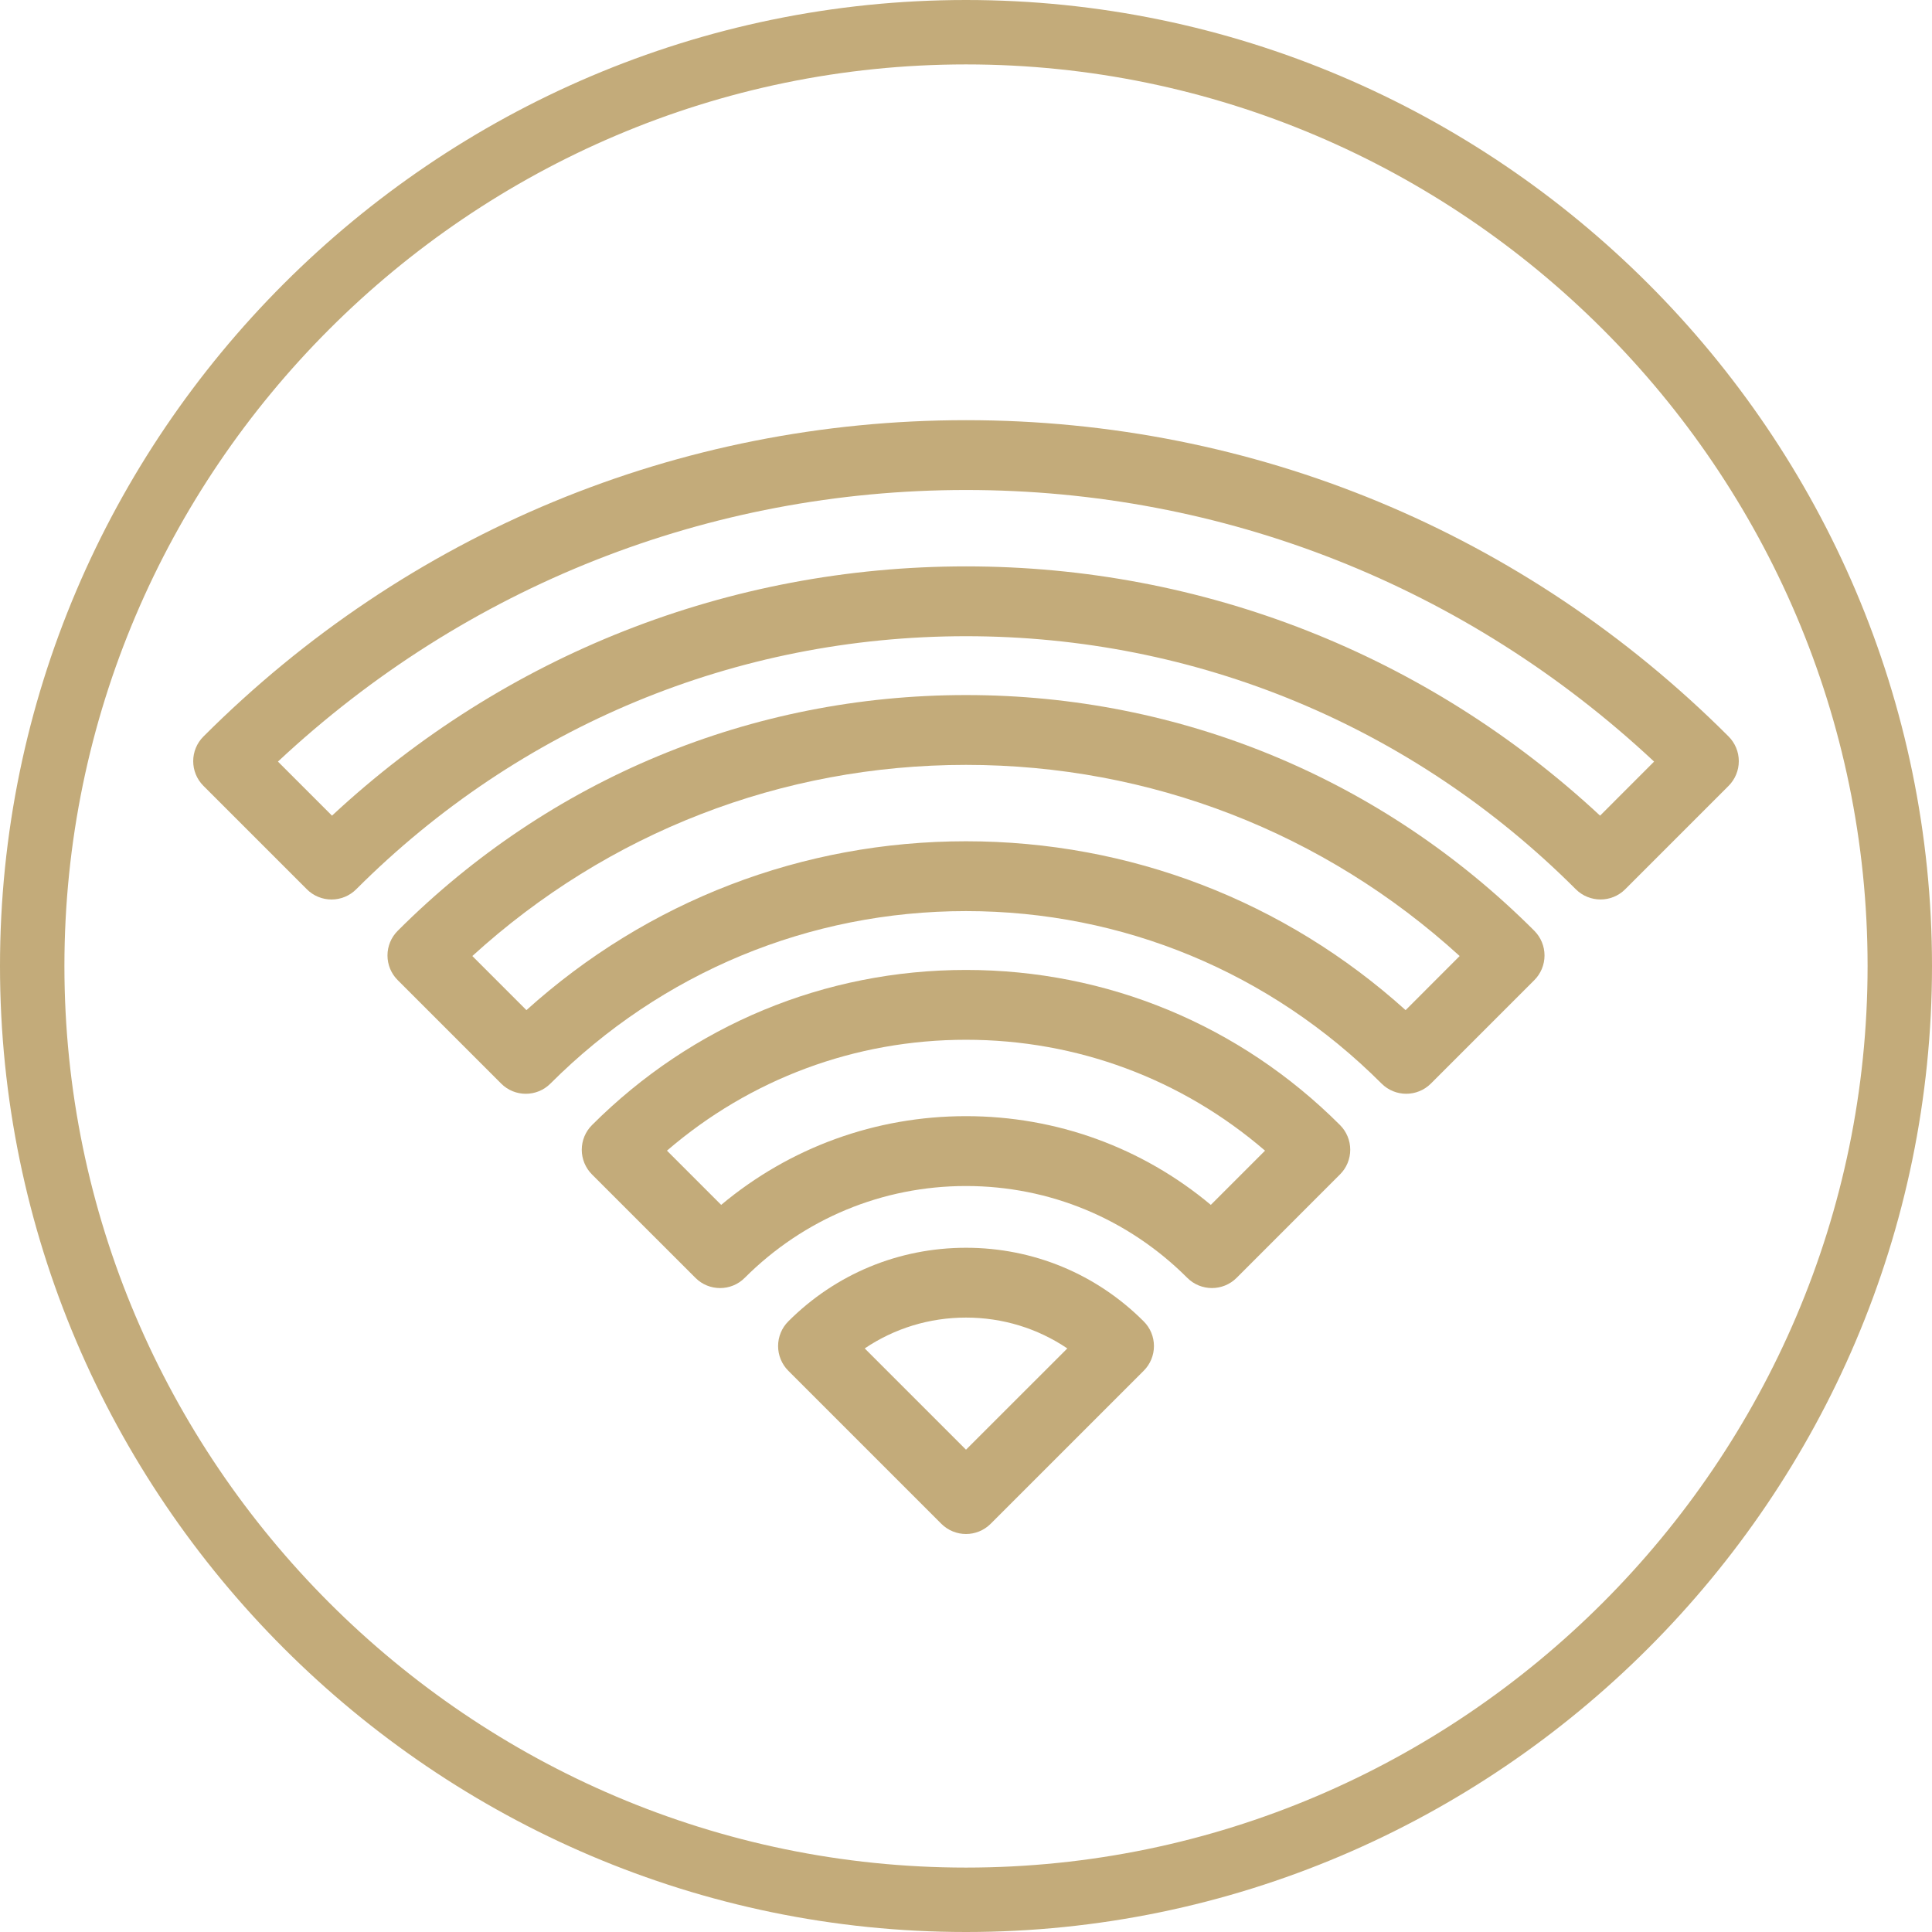 <svg width="50" height="50" viewBox="0 0 50 50" fill="none" xmlns="http://www.w3.org/2000/svg">
<g clip-path="url(#clip0_475_543)">
<path d="M25 32.292C23.263 32.292 21.63 32.968 20.401 34.197C20.232 34.366 20.137 34.596 20.137 34.836C20.137 35.076 20.232 35.305 20.401 35.475L24.361 39.435C24.538 39.611 24.769 39.7 25 39.7C25.231 39.7 25.463 39.611 25.639 39.435L29.599 35.475C29.769 35.305 29.864 35.076 29.864 34.836C29.864 34.596 29.769 34.366 29.599 34.197C28.371 32.968 26.737 32.292 25 32.292ZM25 37.518L22.379 34.897C23.148 34.378 24.053 34.099 25 34.099C25.948 34.099 26.853 34.378 27.622 34.897L25 37.518Z" fill="#C3AB7A"/>
<path d="M25 25.102C21.347 25.102 17.91 26.528 15.321 29.117C15.151 29.286 15.056 29.516 15.056 29.756C15.056 29.995 15.151 30.225 15.321 30.395L17.997 33.07C18.173 33.247 18.404 33.335 18.636 33.335C18.867 33.335 19.098 33.247 19.274 33.07C20.807 31.538 22.841 30.694 25 30.694C27.16 30.694 29.193 31.538 30.726 33.07C31.079 33.423 31.651 33.423 32.004 33.07L34.679 30.394C34.849 30.225 34.944 29.995 34.944 29.755C34.944 29.516 34.849 29.286 34.679 29.116C32.091 26.528 28.653 25.102 25 25.102ZM31.336 31.182C29.558 29.696 27.34 28.886 25 28.886C22.66 28.886 20.442 29.695 18.664 31.182L17.261 29.779C19.417 27.922 22.132 26.909 25 26.909C27.868 26.909 30.583 27.922 32.739 29.779L31.336 31.182Z" fill="#C3AB7A"/>
<path d="M25 17.988C19.45 17.988 14.227 20.155 10.293 24.089C10.123 24.258 10.028 24.488 10.028 24.727C10.028 24.967 10.123 25.197 10.293 25.366L12.969 28.042C13.145 28.219 13.376 28.307 13.607 28.307C13.839 28.307 14.07 28.219 14.246 28.042C17.124 25.164 20.944 23.579 25 23.579C29.057 23.579 32.876 25.164 35.754 28.042C36.107 28.395 36.679 28.395 37.032 28.042L39.708 25.366C39.877 25.197 39.972 24.967 39.972 24.727C39.972 24.488 39.877 24.258 39.708 24.088C35.774 20.155 30.551 17.988 25 17.988ZM36.377 26.142C33.244 23.317 29.238 21.772 25 21.772C20.762 21.772 16.757 23.317 13.624 26.142L12.224 24.742C15.732 21.545 20.234 19.795 25 19.795C29.766 19.795 34.269 21.545 37.776 24.742L36.377 26.142Z" fill="#C3AB7A"/>
<path d="M44.736 19.06C39.457 13.781 32.448 10.874 25.001 10.874C17.553 10.874 10.544 13.781 5.265 19.061C4.912 19.413 4.912 19.985 5.265 20.338L7.941 23.014C8.11 23.184 8.34 23.279 8.58 23.279C8.82 23.279 9.049 23.184 9.219 23.014C13.442 18.791 19.046 16.465 25.001 16.465C30.955 16.465 36.559 18.791 40.782 23.014C41.135 23.366 41.707 23.367 42.06 23.014L44.736 20.338C44.905 20.168 45 19.939 45 19.699C45 19.459 44.905 19.23 44.736 19.06ZM41.41 21.109C36.928 16.942 31.136 14.658 25.001 14.658C18.865 14.658 13.073 16.942 8.592 21.109L7.193 19.71C12.048 15.171 18.337 12.681 25.001 12.681C31.664 12.681 37.952 15.17 42.808 19.71L41.41 21.109Z" fill="#C3AB7A"/>
</g>
<path d="M25 0C11.25 0 0 11.25 0 25C0 38.75 11.25 50 25 50C38.75 50 50 38.75 50 25C50 11.25 38.75 0 25 0ZM25 48.333C12.167 48.333 1.667 37.833 1.667 25C1.667 12.167 12.167 1.667 25 1.667C37.833 1.667 48.333 12.167 48.333 25C48.333 37.833 37.833 48.333 25 48.333Z" fill="#C3AB7A"/>
<defs>
<clipPath id="clip0_475_543">
<rect width="40" height="40" fill="white" transform="translate(5 5.287)"/>
</clipPath>
</defs>
</svg>
